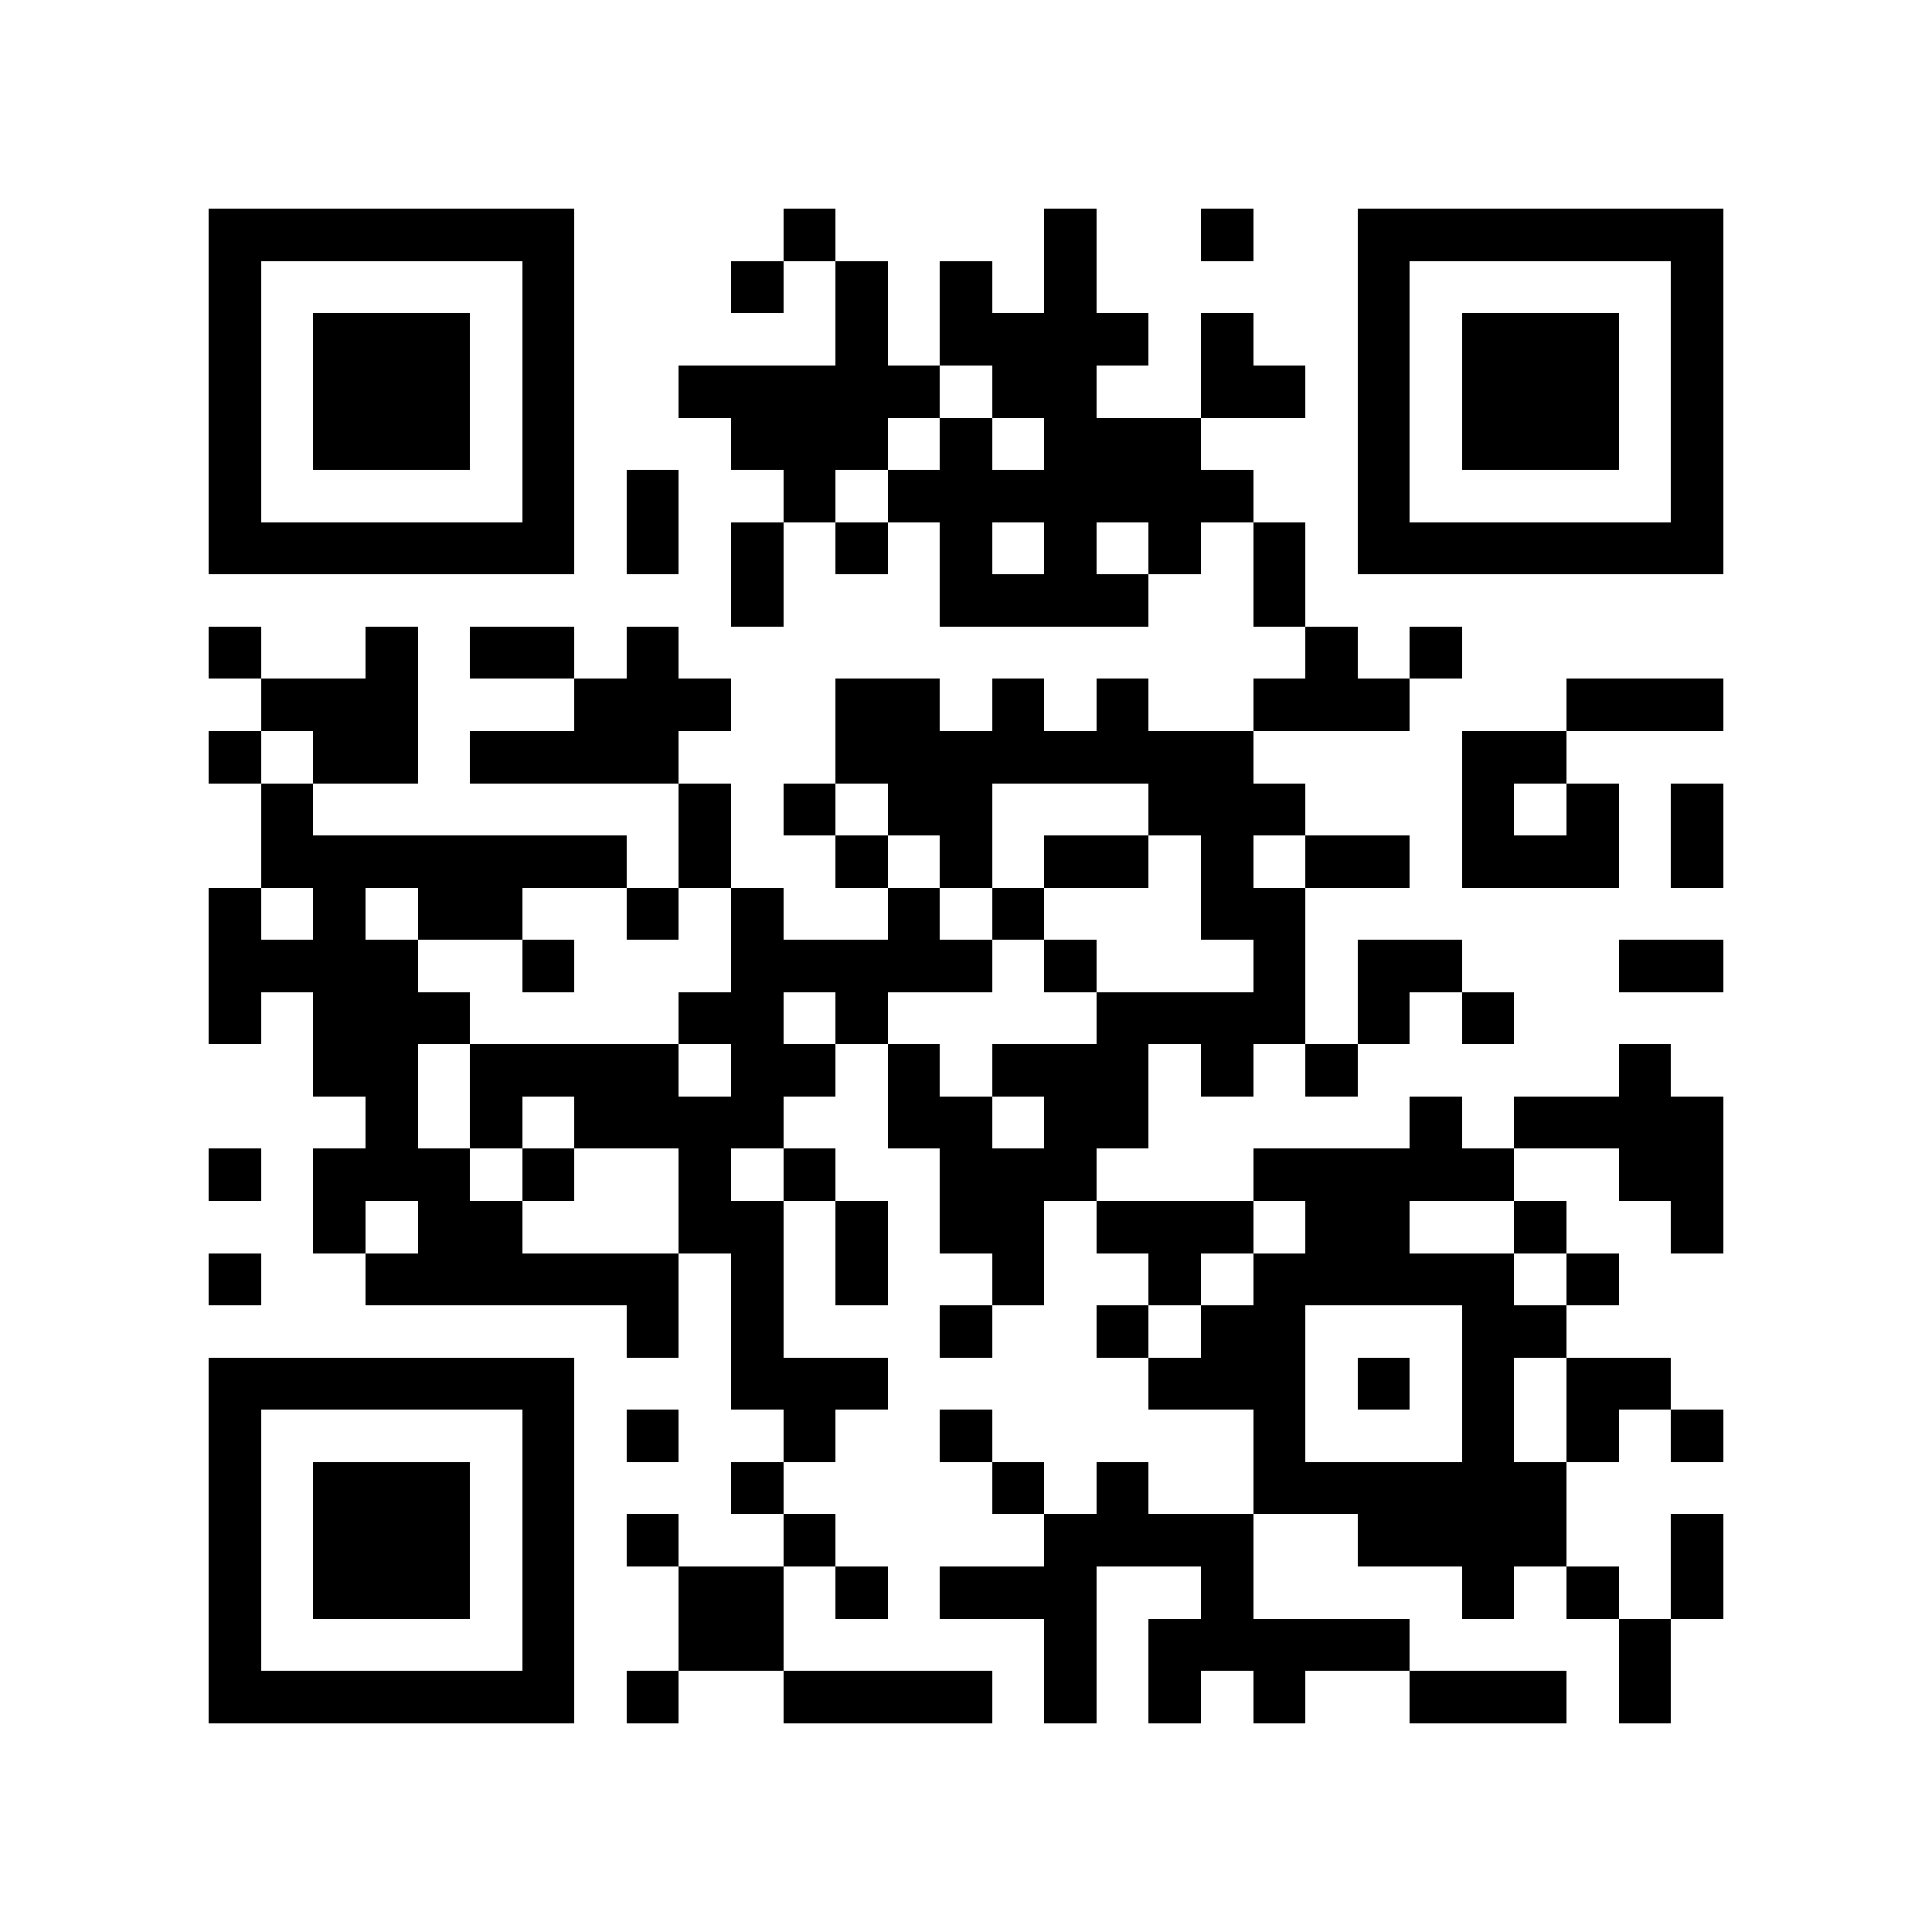 <?xml version="1.0" encoding="utf-8"?><!DOCTYPE svg PUBLIC "-//W3C//DTD SVG 1.1//EN" "http://www.w3.org/Graphics/SVG/1.1/DTD/svg11.dtd"><svg xmlns="http://www.w3.org/2000/svg" viewBox="0 0 37 37" shape-rendering="crispEdges"><path fill="#ffffff" d="M0 0h37v37H0z"/><path stroke="#000000" d="M4 4.5h7m4 0h1m4 0h1m2 0h1m2 0h7M4 5.5h1m5 0h1m3 0h1m1 0h1m1 0h1m1 0h1m5 0h1m5 0h1M4 6.5h1m1 0h3m1 0h1m5 0h1m1 0h4m1 0h1m2 0h1m1 0h3m1 0h1M4 7.5h1m1 0h3m1 0h1m2 0h5m1 0h2m2 0h2m1 0h1m1 0h3m1 0h1M4 8.5h1m1 0h3m1 0h1m3 0h3m1 0h1m1 0h3m3 0h1m1 0h3m1 0h1M4 9.5h1m5 0h1m1 0h1m2 0h1m1 0h7m2 0h1m5 0h1M4 10.5h7m1 0h1m1 0h1m1 0h1m1 0h1m1 0h1m1 0h1m1 0h1m1 0h7M14 11.5h1m3 0h4m2 0h1M4 12.5h1m2 0h1m1 0h2m1 0h1m12 0h1m1 0h1M5 13.5h3m3 0h3m2 0h2m1 0h1m1 0h1m2 0h3m3 0h3M4 14.5h1m1 0h2m1 0h4m3 0h8m4 0h2M5 15.5h1m7 0h1m1 0h1m1 0h2m3 0h3m3 0h1m1 0h1m1 0h1M5 16.5h7m1 0h1m2 0h1m1 0h1m1 0h2m1 0h1m1 0h2m1 0h3m1 0h1M4 17.5h1m1 0h1m1 0h2m2 0h1m1 0h1m2 0h1m1 0h1m3 0h2M4 18.5h4m2 0h1m3 0h5m1 0h1m3 0h1m1 0h2m3 0h2M4 19.5h1m1 0h3m4 0h2m1 0h1m4 0h4m1 0h1m1 0h1M6 20.5h2m1 0h4m1 0h2m1 0h1m1 0h3m1 0h1m1 0h1m5 0h1M7 21.5h1m1 0h1m1 0h4m2 0h2m1 0h2m5 0h1m1 0h4M4 22.5h1m1 0h3m1 0h1m2 0h1m1 0h1m2 0h3m3 0h5m2 0h2M6 23.5h1m1 0h2m3 0h2m1 0h1m1 0h2m1 0h3m1 0h2m2 0h1m2 0h1M4 24.5h1m2 0h6m1 0h1m1 0h1m2 0h1m2 0h1m1 0h5m1 0h1M12 25.5h1m1 0h1m3 0h1m2 0h1m1 0h2m3 0h2M4 26.5h7m3 0h3m5 0h3m1 0h1m1 0h1m1 0h2M4 27.5h1m5 0h1m1 0h1m2 0h1m2 0h1m5 0h1m3 0h1m1 0h1m1 0h1M4 28.5h1m1 0h3m1 0h1m3 0h1m4 0h1m1 0h1m2 0h6M4 29.5h1m1 0h3m1 0h1m1 0h1m2 0h1m4 0h4m2 0h4m2 0h1M4 30.5h1m1 0h3m1 0h1m2 0h2m1 0h1m1 0h3m2 0h1m4 0h1m1 0h1m1 0h1M4 31.5h1m5 0h1m2 0h2m5 0h1m1 0h5m4 0h1M4 32.5h7m1 0h1m2 0h4m1 0h1m1 0h1m1 0h1m2 0h3m1 0h1"/></svg>
